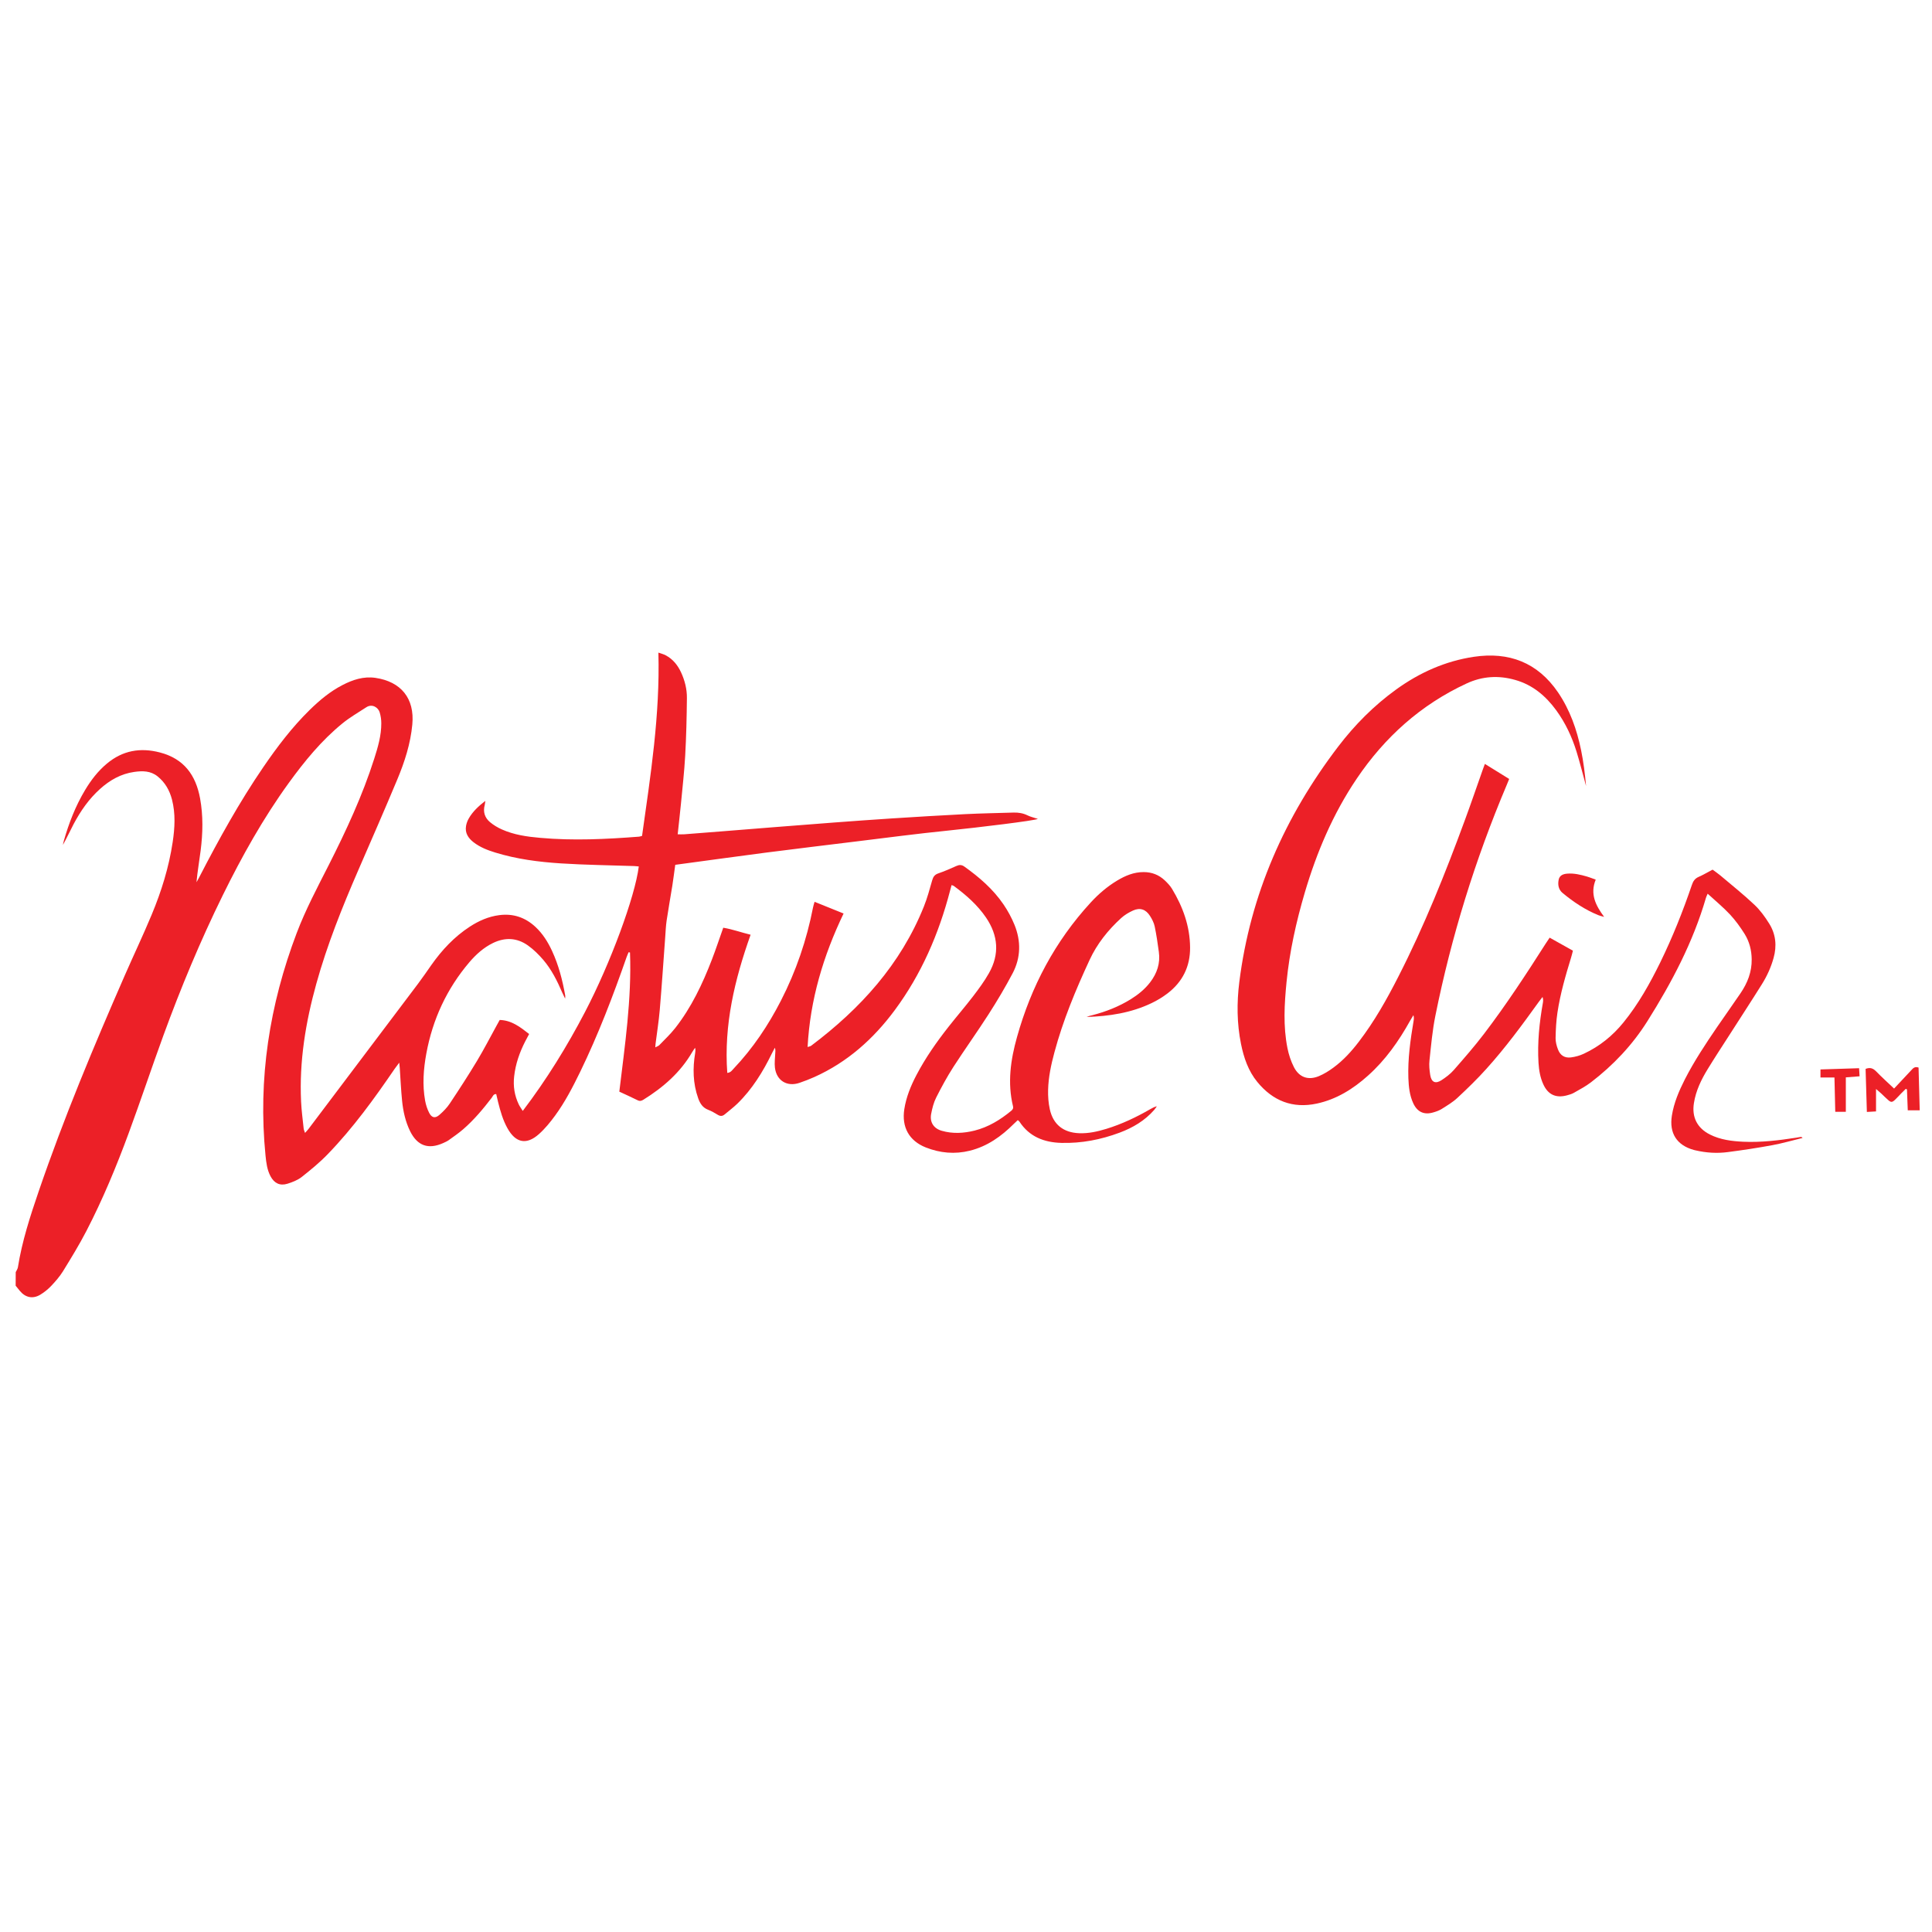 <svg xmlns="http://www.w3.org/2000/svg" version="1.1" id="Layer_1" x="0px" y="0px" width="70px" height="70px" viewBox="0 0 70 70" enable-background="new 0 0 70 70" xml:space="preserve"><path fill="#EC2027" d="M0.57,46.092c0.027-0.06,0.07-0.115,0.079-0.178   c0.15-0.941,0.444-1.846,0.751-2.744c0.911-2.664,1.997-5.258,3.123-7.834c0.321-0.734,0.667-1.459,0.974-2.198   c0.352-0.845,0.623-1.716,0.759-2.623c0.078-0.518,0.108-1.034-0.025-1.548c-0.087-0.332-0.248-0.617-0.519-0.836   c-0.256-0.207-0.551-0.205-0.848-0.163c-0.479,0.067-0.882,0.296-1.238,0.616c-0.403,0.361-0.706,0.799-0.958,1.273   c-0.131,0.249-0.248,0.507-0.388,0.756c0.011-0.049,0.018-0.098,0.032-0.146c0.184-0.646,0.425-1.266,0.771-1.843   c0.215-0.359,0.467-0.688,0.791-0.958c0.568-0.474,1.206-0.589,1.92-0.403c0.872,0.227,1.301,0.82,1.456,1.666   c0.114,0.629,0.1,1.258,0.02,1.887c-0.048,0.381-0.115,0.758-0.151,1.148c0.035-0.062,0.072-0.123,0.104-0.188   c0.705-1.365,1.448-2.71,2.317-3.981c0.503-0.736,1.042-1.446,1.681-2.073c0.357-0.35,0.738-0.668,1.184-0.899   c0.375-0.195,0.769-0.325,1.197-0.263c0.926,0.136,1.427,0.742,1.337,1.691c-0.065,0.695-0.278,1.354-0.544,1.99   c-0.46,1.103-0.94,2.196-1.416,3.293c-0.582,1.342-1.126,2.697-1.518,4.109c-0.388,1.396-0.621,2.812-0.552,4.266   c0.015,0.326,0.059,0.65,0.093,0.975c0.004,0.049,0.028,0.096,0.05,0.164c0.052-0.06,0.094-0.1,0.128-0.146   c1.325-1.754,2.648-3.508,3.97-5.264c0.165-0.22,0.32-0.447,0.478-0.672c0.384-0.545,0.832-1.026,1.396-1.392   c0.326-0.212,0.675-0.367,1.068-0.417c0.504-0.065,0.938,0.083,1.307,0.425c0.266,0.247,0.453,0.548,0.604,0.874   c0.239,0.516,0.378,1.061,0.477,1.617c0.005,0.021-0.001,0.044-0.004,0.109c-0.047-0.1-0.08-0.162-0.108-0.227   c-0.18-0.418-0.384-0.824-0.679-1.172c-0.167-0.195-0.356-0.383-0.564-0.53c-0.396-0.28-0.828-0.298-1.265-0.085   c-0.34,0.166-0.614,0.415-0.857,0.699c-0.816,0.962-1.328,2.067-1.556,3.305c-0.104,0.566-0.146,1.136-0.044,1.705   c0.027,0.151,0.076,0.305,0.146,0.441c0.094,0.186,0.221,0.211,0.376,0.073c0.138-0.122,0.272-0.257,0.373-0.41   c0.337-0.506,0.669-1.017,0.982-1.537c0.253-0.42,0.477-0.856,0.713-1.285c0.036-0.064,0.072-0.128,0.113-0.204   c0.434,0.013,0.745,0.258,1.066,0.509c-0.054,0.101-0.099,0.185-0.143,0.269c-0.204,0.4-0.351,0.818-0.4,1.268   c-0.04,0.355,0.013,0.695,0.169,1.018c0.034,0.07,0.083,0.135,0.143,0.232c0.87-1.146,1.604-2.338,2.254-3.582   c0.922-1.765,1.814-4.182,1.95-5.275c-0.057-0.004-0.114-0.014-0.169-0.015c-0.883-0.03-1.767-0.04-2.648-0.096   c-0.808-0.052-1.61-0.155-2.388-0.395c-0.277-0.085-0.547-0.19-0.78-0.37c-0.193-0.149-0.319-0.336-0.274-0.593   c0.016-0.094,0.051-0.188,0.099-0.271c0.142-0.248,0.345-0.439,0.6-0.637c-0.011,0.073-0.013,0.111-0.022,0.148   c-0.068,0.248,0,0.463,0.191,0.623c0.128,0.107,0.278,0.197,0.432,0.265c0.44,0.196,0.912,0.263,1.385,0.304   c1.194,0.108,2.388,0.049,3.582-0.043c0.028-0.002,0.056-0.014,0.11-0.027c0.308-2.19,0.654-4.381,0.592-6.641   c0.094,0.033,0.186,0.055,0.265,0.098c0.26,0.137,0.434,0.355,0.556,0.617c0.136,0.294,0.215,0.607,0.212,0.928   c-0.007,0.697-0.023,1.396-0.062,2.092c-0.032,0.584-0.1,1.168-0.155,1.752c-0.034,0.354-0.076,0.707-0.117,1.096   c0.088,0,0.166,0.004,0.242-0.001c0.459-0.034,0.918-0.071,1.377-0.108c0.651-0.051,1.303-0.105,1.953-0.156   c0.696-0.055,1.392-0.109,2.087-0.162c0.696-0.051,1.392-0.104,2.088-0.148c0.889-0.057,1.778-0.111,2.668-0.156   c0.586-0.029,1.172-0.039,1.758-0.057c0.173-0.004,0.338,0.021,0.497,0.099c0.118,0.058,0.251,0.087,0.38,0.13   c-0.101,0.062-2.158,0.311-3.26,0.424c-1.101,0.111-2.197,0.256-3.294,0.39s-2.195,0.267-3.292,0.407   c-1.094,0.142-2.188,0.295-3.292,0.443c-0.038,0.267-0.067,0.508-0.105,0.749c-0.068,0.425-0.145,0.848-0.208,1.273   c-0.028,0.198-0.037,0.398-0.051,0.599c-0.065,0.881-0.123,1.762-0.198,2.643c-0.035,0.405-0.1,0.81-0.151,1.215   c-0.004,0.035-0.005,0.07-0.011,0.135c0.062-0.033,0.111-0.047,0.144-0.079c0.194-0.202,0.402-0.396,0.576-0.617   c0.588-0.749,0.991-1.601,1.331-2.483c0.144-0.373,0.269-0.754,0.412-1.156c0.33,0.054,0.646,0.17,0.991,0.254   c-0.579,1.627-0.972,3.27-0.845,5.006c0.129-0.012,0.174-0.097,0.232-0.156c0.695-0.733,1.251-1.564,1.711-2.46   c0.549-1.069,0.933-2.196,1.164-3.378c0.012-0.062,0.033-0.125,0.056-0.205c0.355,0.143,0.696,0.28,1.051,0.424   c-0.735,1.534-1.213,3.121-1.304,4.837c0.059-0.021,0.102-0.024,0.132-0.048c1.781-1.34,3.239-2.943,4.081-5.041   c0.124-0.309,0.21-0.633,0.302-0.953c0.036-0.125,0.089-0.203,0.219-0.248c0.224-0.077,0.442-0.172,0.657-0.269   c0.106-0.048,0.191-0.047,0.288,0.021c0.542,0.386,1.042,0.818,1.418,1.37c0.159,0.232,0.294,0.483,0.4,0.742   c0.238,0.587,0.229,1.185-0.064,1.747c-0.269,0.512-0.566,1.01-0.878,1.496c-0.413,0.644-0.86,1.266-1.274,1.907   c-0.228,0.355-0.431,0.729-0.621,1.105c-0.092,0.182-0.144,0.391-0.183,0.593c-0.058,0.299,0.09,0.53,0.384,0.613   c0.395,0.114,0.794,0.091,1.188-0.007c0.5-0.125,0.928-0.388,1.322-0.711c0.057-0.046,0.09-0.092,0.071-0.172   c-0.206-0.849-0.086-1.684,0.145-2.505c0.512-1.831,1.379-3.471,2.671-4.876c0.282-0.307,0.598-0.578,0.957-0.794   c0.296-0.178,0.606-0.309,0.962-0.308c0.297,0,0.553,0.101,0.767,0.303c0.095,0.092,0.191,0.19,0.259,0.303   c0.394,0.652,0.649,1.352,0.655,2.123c0.007,0.692-0.274,1.254-0.823,1.671c-0.176,0.134-0.37,0.251-0.569,0.346   c-0.741,0.356-1.538,0.478-2.357,0.503c0.034-0.012,0.067-0.025,0.101-0.037c0.036-0.01,0.072-0.018,0.108-0.027   c0.49-0.127,0.959-0.311,1.392-0.579c0.267-0.166,0.509-0.362,0.701-0.612c0.25-0.326,0.373-0.69,0.315-1.104   c-0.042-0.308-0.086-0.617-0.15-0.92c-0.028-0.135-0.097-0.267-0.171-0.383c-0.151-0.238-0.36-0.309-0.615-0.194   c-0.152,0.069-0.305,0.16-0.428,0.272c-0.476,0.434-0.875,0.934-1.146,1.52c-0.503,1.085-0.963,2.188-1.273,3.346   c-0.12,0.445-0.217,0.896-0.229,1.357c-0.006,0.235,0.011,0.478,0.062,0.707c0.123,0.553,0.493,0.844,1.062,0.866   c0.339,0.014,0.664-0.06,0.984-0.157c0.562-0.172,1.091-0.424,1.6-0.718c0.07-0.04,0.142-0.078,0.232-0.102   c-0.032,0.044-0.059,0.091-0.095,0.132c-0.341,0.39-0.773,0.645-1.251,0.824c-0.681,0.255-1.385,0.391-2.113,0.372   c-0.628-0.017-1.161-0.223-1.521-0.773c-0.011-0.018-0.031-0.028-0.059-0.052c-0.05,0.047-0.096,0.09-0.143,0.135   c-0.453,0.453-0.96,0.815-1.595,0.973c-0.544,0.135-1.077,0.086-1.594-0.118c-0.608-0.241-0.88-0.739-0.779-1.388   c0.069-0.439,0.234-0.843,0.438-1.232c0.328-0.627,0.734-1.205,1.17-1.759c0.289-0.368,0.596-0.722,0.88-1.093   c0.207-0.271,0.412-0.547,0.579-0.844c0.389-0.687,0.335-1.363-0.106-2.013c-0.313-0.46-0.726-0.821-1.171-1.148   c-0.017-0.012-0.042-0.016-0.078-0.029c-0.02,0.074-0.039,0.145-0.058,0.216c-0.408,1.559-1.038,3.016-2,4.315   c-0.773,1.044-1.717,1.886-2.912,2.423c-0.176,0.079-0.356,0.148-0.539,0.211c-0.449,0.154-0.833-0.078-0.891-0.549   c-0.02-0.167,0.003-0.34,0.011-0.511c0.003-0.063,0.017-0.129-0.014-0.212c-0.035,0.067-0.071,0.133-0.104,0.2   c-0.327,0.671-0.716,1.302-1.255,1.827c-0.144,0.139-0.305,0.259-0.458,0.388c-0.078,0.066-0.153,0.073-0.244,0.019   c-0.114-0.068-0.23-0.138-0.354-0.185c-0.2-0.077-0.296-0.229-0.363-0.419c-0.191-0.539-0.202-1.09-0.108-1.647   c0.009-0.058,0.015-0.113-0.005-0.181c-0.035,0.053-0.073,0.104-0.105,0.159c-0.429,0.738-1.052,1.278-1.768,1.723   c-0.068,0.042-0.128,0.059-0.207,0.019c-0.212-0.105-0.427-0.202-0.664-0.312c0.2-1.676,0.451-3.35,0.387-5.041   c-0.017-0.004-0.034-0.008-0.05-0.011c-0.024,0.057-0.05,0.112-0.071,0.171c-0.494,1.416-1.029,2.815-1.685,4.166   c-0.267,0.547-0.547,1.089-0.907,1.582c-0.174,0.238-0.365,0.473-0.584,0.669c-0.451,0.404-0.844,0.324-1.14-0.205   c-0.169-0.301-0.261-0.629-0.344-0.961c-0.023-0.093-0.044-0.187-0.066-0.282c-0.102-0.006-0.123,0.081-0.164,0.135   c-0.313,0.407-0.642,0.801-1.03,1.137c-0.168,0.146-0.353,0.273-0.533,0.402c-0.059,0.041-0.129,0.07-0.197,0.102   c-0.537,0.24-0.933,0.099-1.196-0.431c-0.169-0.345-0.251-0.716-0.29-1.093c-0.04-0.398-0.058-0.799-0.085-1.198   c-0.003-0.048-0.009-0.097-0.019-0.192c-0.073,0.1-0.122,0.16-0.167,0.225c-0.738,1.08-1.504,2.139-2.415,3.082   c-0.292,0.304-0.621,0.574-0.953,0.836c-0.146,0.114-0.336,0.188-0.517,0.244c-0.271,0.084-0.477-0.018-0.611-0.27   c-0.125-0.234-0.156-0.495-0.182-0.752c-0.277-2.779,0.143-5.461,1.13-8.062c0.322-0.848,0.747-1.648,1.157-2.455   c0.634-1.252,1.226-2.523,1.653-3.864c0.133-0.417,0.257-0.839,0.255-1.282c0-0.133-0.021-0.268-0.058-0.393   c-0.05-0.174-0.271-0.326-0.485-0.186c-0.291,0.189-0.595,0.365-0.864,0.584c-0.76,0.619-1.376,1.373-1.948,2.162   c-0.926,1.279-1.693,2.652-2.389,4.066c-0.813,1.653-1.52,3.352-2.152,5.082c-0.43,1.178-0.825,2.367-1.259,3.543   c-0.444,1.205-0.937,2.393-1.527,3.533c-0.258,0.5-0.554,0.982-0.85,1.463c-0.12,0.193-0.274,0.37-0.432,0.537   c-0.116,0.121-0.253,0.231-0.398,0.318c-0.269,0.158-0.534,0.1-0.734-0.142c-0.052-0.062-0.102-0.126-0.152-0.188   C0.57,46.418,0.57,46.255,0.57,46.092z" clip-rule="evenodd" fill-rule="evenodd"/><path fill="#EC2027" d="M53.8,27.678c0.309,0.191,0.591,0.365,0.88,0.545   c-0.035,0.086-0.062,0.154-0.09,0.221c-1.142,2.701-2.006,5.49-2.585,8.364c-0.107,0.529-0.154,1.071-0.212,1.609   c-0.02,0.175-0.001,0.356,0.026,0.531c0.042,0.263,0.187,0.333,0.408,0.19c0.16-0.104,0.32-0.224,0.445-0.367   c0.376-0.43,0.753-0.861,1.098-1.314c0.802-1.053,1.526-2.158,2.236-3.273c0.043-0.067,0.089-0.135,0.141-0.211   c0.282,0.158,0.552,0.309,0.843,0.472c-0.022,0.085-0.042,0.17-0.067,0.251c-0.201,0.654-0.391,1.31-0.493,1.986   c-0.047,0.307-0.062,0.619-0.068,0.93c-0.002,0.137,0.036,0.28,0.086,0.41c0.082,0.217,0.243,0.319,0.472,0.29   c0.158-0.021,0.321-0.065,0.466-0.134c0.567-0.265,1.043-0.648,1.438-1.136c0.542-0.668,0.957-1.411,1.334-2.18   c0.443-0.907,0.817-1.845,1.143-2.802c0.045-0.135,0.109-0.23,0.244-0.289c0.17-0.074,0.329-0.17,0.505-0.262   c0.098,0.072,0.196,0.139,0.286,0.214c0.414,0.351,0.839,0.688,1.232,1.06c0.207,0.195,0.382,0.437,0.533,0.68   c0.24,0.383,0.282,0.805,0.16,1.243c-0.094,0.339-0.238,0.657-0.423,0.952c-0.394,0.63-0.801,1.251-1.201,1.877   c-0.256,0.398-0.517,0.797-0.765,1.202c-0.234,0.382-0.427,0.78-0.498,1.229c-0.082,0.508,0.117,0.906,0.579,1.139   c0.379,0.191,0.792,0.242,1.209,0.262c0.648,0.029,1.289-0.049,1.928-0.148c0.051-0.009,0.103-0.02,0.153-0.025   c0.021-0.002,0.042,0.005,0.068,0.035c-0.366,0.089-0.729,0.195-1.098,0.263c-0.533,0.099-1.067,0.179-1.604,0.249   c-0.392,0.053-0.785,0.029-1.173-0.061c-0.021-0.006-0.043-0.008-0.064-0.015c-0.619-0.171-0.898-0.607-0.797-1.243   c0.074-0.469,0.259-0.897,0.471-1.316c0.339-0.662,0.749-1.281,1.168-1.895c0.281-0.41,0.57-0.814,0.85-1.227   c0.251-0.369,0.41-0.77,0.403-1.228c-0.004-0.328-0.083-0.638-0.252-0.911c-0.156-0.25-0.332-0.494-0.532-0.71   c-0.247-0.264-0.528-0.495-0.811-0.755c-0.03,0.07-0.051,0.109-0.062,0.149c-0.466,1.604-1.236,3.062-2.122,4.47   c-0.546,0.867-1.235,1.594-2.042,2.213c-0.193,0.148-0.412,0.263-0.624,0.384c-0.076,0.043-0.164,0.067-0.251,0.091   c-0.398,0.106-0.684-0.026-0.854-0.401c-0.113-0.245-0.157-0.509-0.174-0.777c-0.044-0.731,0.031-1.453,0.158-2.172   c0.011-0.064,0.018-0.129-0.012-0.216c-0.046,0.061-0.094,0.119-0.138,0.181c-0.599,0.833-1.206,1.659-1.894,2.421   c-0.331,0.369-0.689,0.716-1.053,1.055c-0.166,0.155-0.368,0.275-0.562,0.397c-0.092,0.059-0.2,0.097-0.307,0.128   c-0.335,0.101-0.582-0.012-0.729-0.328c-0.135-0.289-0.166-0.6-0.178-0.913c-0.024-0.7,0.074-1.392,0.19-2.079   c0.01-0.063,0.017-0.127-0.008-0.201c-0.041,0.067-0.083,0.135-0.121,0.203c-0.41,0.738-0.892,1.422-1.524,1.986   c-0.538,0.483-1.139,0.859-1.854,1.013c-0.879,0.189-1.596-0.1-2.155-0.782c-0.328-0.399-0.491-0.879-0.592-1.379   c-0.15-0.741-0.155-1.491-0.062-2.238c0.398-3.18,1.652-6.004,3.585-8.538c0.602-0.789,1.298-1.488,2.105-2.071   c0.844-0.608,1.772-1.023,2.805-1.179c1.273-0.19,2.312,0.202,3.053,1.288c0.433,0.637,0.683,1.35,0.836,2.096   c0.088,0.428,0.141,0.862,0.18,1.298c-0.115-0.416-0.218-0.835-0.345-1.246c-0.166-0.534-0.401-1.038-0.732-1.493   c-0.381-0.523-0.855-0.926-1.49-1.105c-0.601-0.172-1.19-0.137-1.759,0.127c-1.661,0.769-2.97,1.947-3.988,3.457   c-0.855,1.268-1.444,2.656-1.876,4.117c-0.313,1.062-0.553,2.14-0.662,3.244c-0.079,0.799-0.126,1.601,0.033,2.396   c0.047,0.236,0.126,0.476,0.235,0.689c0.191,0.371,0.517,0.484,0.902,0.326c0.189-0.079,0.369-0.191,0.534-0.314   c0.355-0.261,0.65-0.586,0.917-0.936c0.562-0.734,1.013-1.536,1.431-2.357c0.934-1.827,1.695-3.728,2.402-5.65   c0.229-0.619,0.441-1.244,0.662-1.867C53.748,27.811,53.771,27.756,53.8,27.678z" clip-rule="evenodd" fill-rule="evenodd"/><path fill="#EC2027" d="M68.626,39.441c0.223-0.239,0.426-0.455,0.628-0.671   c0.061-0.065,0.119-0.138,0.259-0.09c0.013,0.501,0.027,1.015,0.042,1.548c-0.148,0-0.278,0-0.433,0   c-0.009-0.248-0.019-0.502-0.029-0.756c-0.015-0.007-0.029-0.014-0.043-0.021c-0.054,0.054-0.11,0.106-0.163,0.162   c-0.078,0.078-0.151,0.164-0.232,0.239c-0.1,0.093-0.143,0.093-0.247,0.001c-0.084-0.072-0.161-0.152-0.243-0.229   c-0.052-0.048-0.107-0.094-0.193-0.168c0,0.291,0,0.544,0,0.813c-0.114,0.007-0.207,0.011-0.332,0.019   c-0.017-0.527-0.031-1.043-0.046-1.56c0.156-0.061,0.264-0.026,0.37,0.079C68.171,39.019,68.39,39.218,68.626,39.441z" clip-rule="evenodd" fill-rule="evenodd"/><path fill="#EC2027" d="M57.816,31.871c-0.211,0.518-0.007,0.928,0.305,1.35   c-0.1-0.029-0.156-0.041-0.208-0.062c-0.479-0.194-0.903-0.478-1.299-0.806c-0.152-0.127-0.177-0.307-0.139-0.486   c0.033-0.15,0.16-0.201,0.304-0.213c0.25-0.021,0.486,0.037,0.722,0.105C57.599,31.788,57.694,31.827,57.816,31.871z" clip-rule="evenodd" fill-rule="evenodd"/><path fill="#EC2027" d="M66.466,39.04c-0.188,0-0.342,0-0.507,0c0-0.104,0-0.188,0-0.292   c0.462-0.016,0.919-0.029,1.399-0.045c0.007,0.099,0.011,0.184,0.018,0.293c-0.17,0.014-0.328,0.025-0.498,0.039   c0,0.42,0,0.824,0,1.248c-0.127,0-0.241,0-0.383,0C66.486,39.879,66.477,39.476,66.466,39.04z" clip-rule="evenodd" fill-rule="evenodd"/></svg>